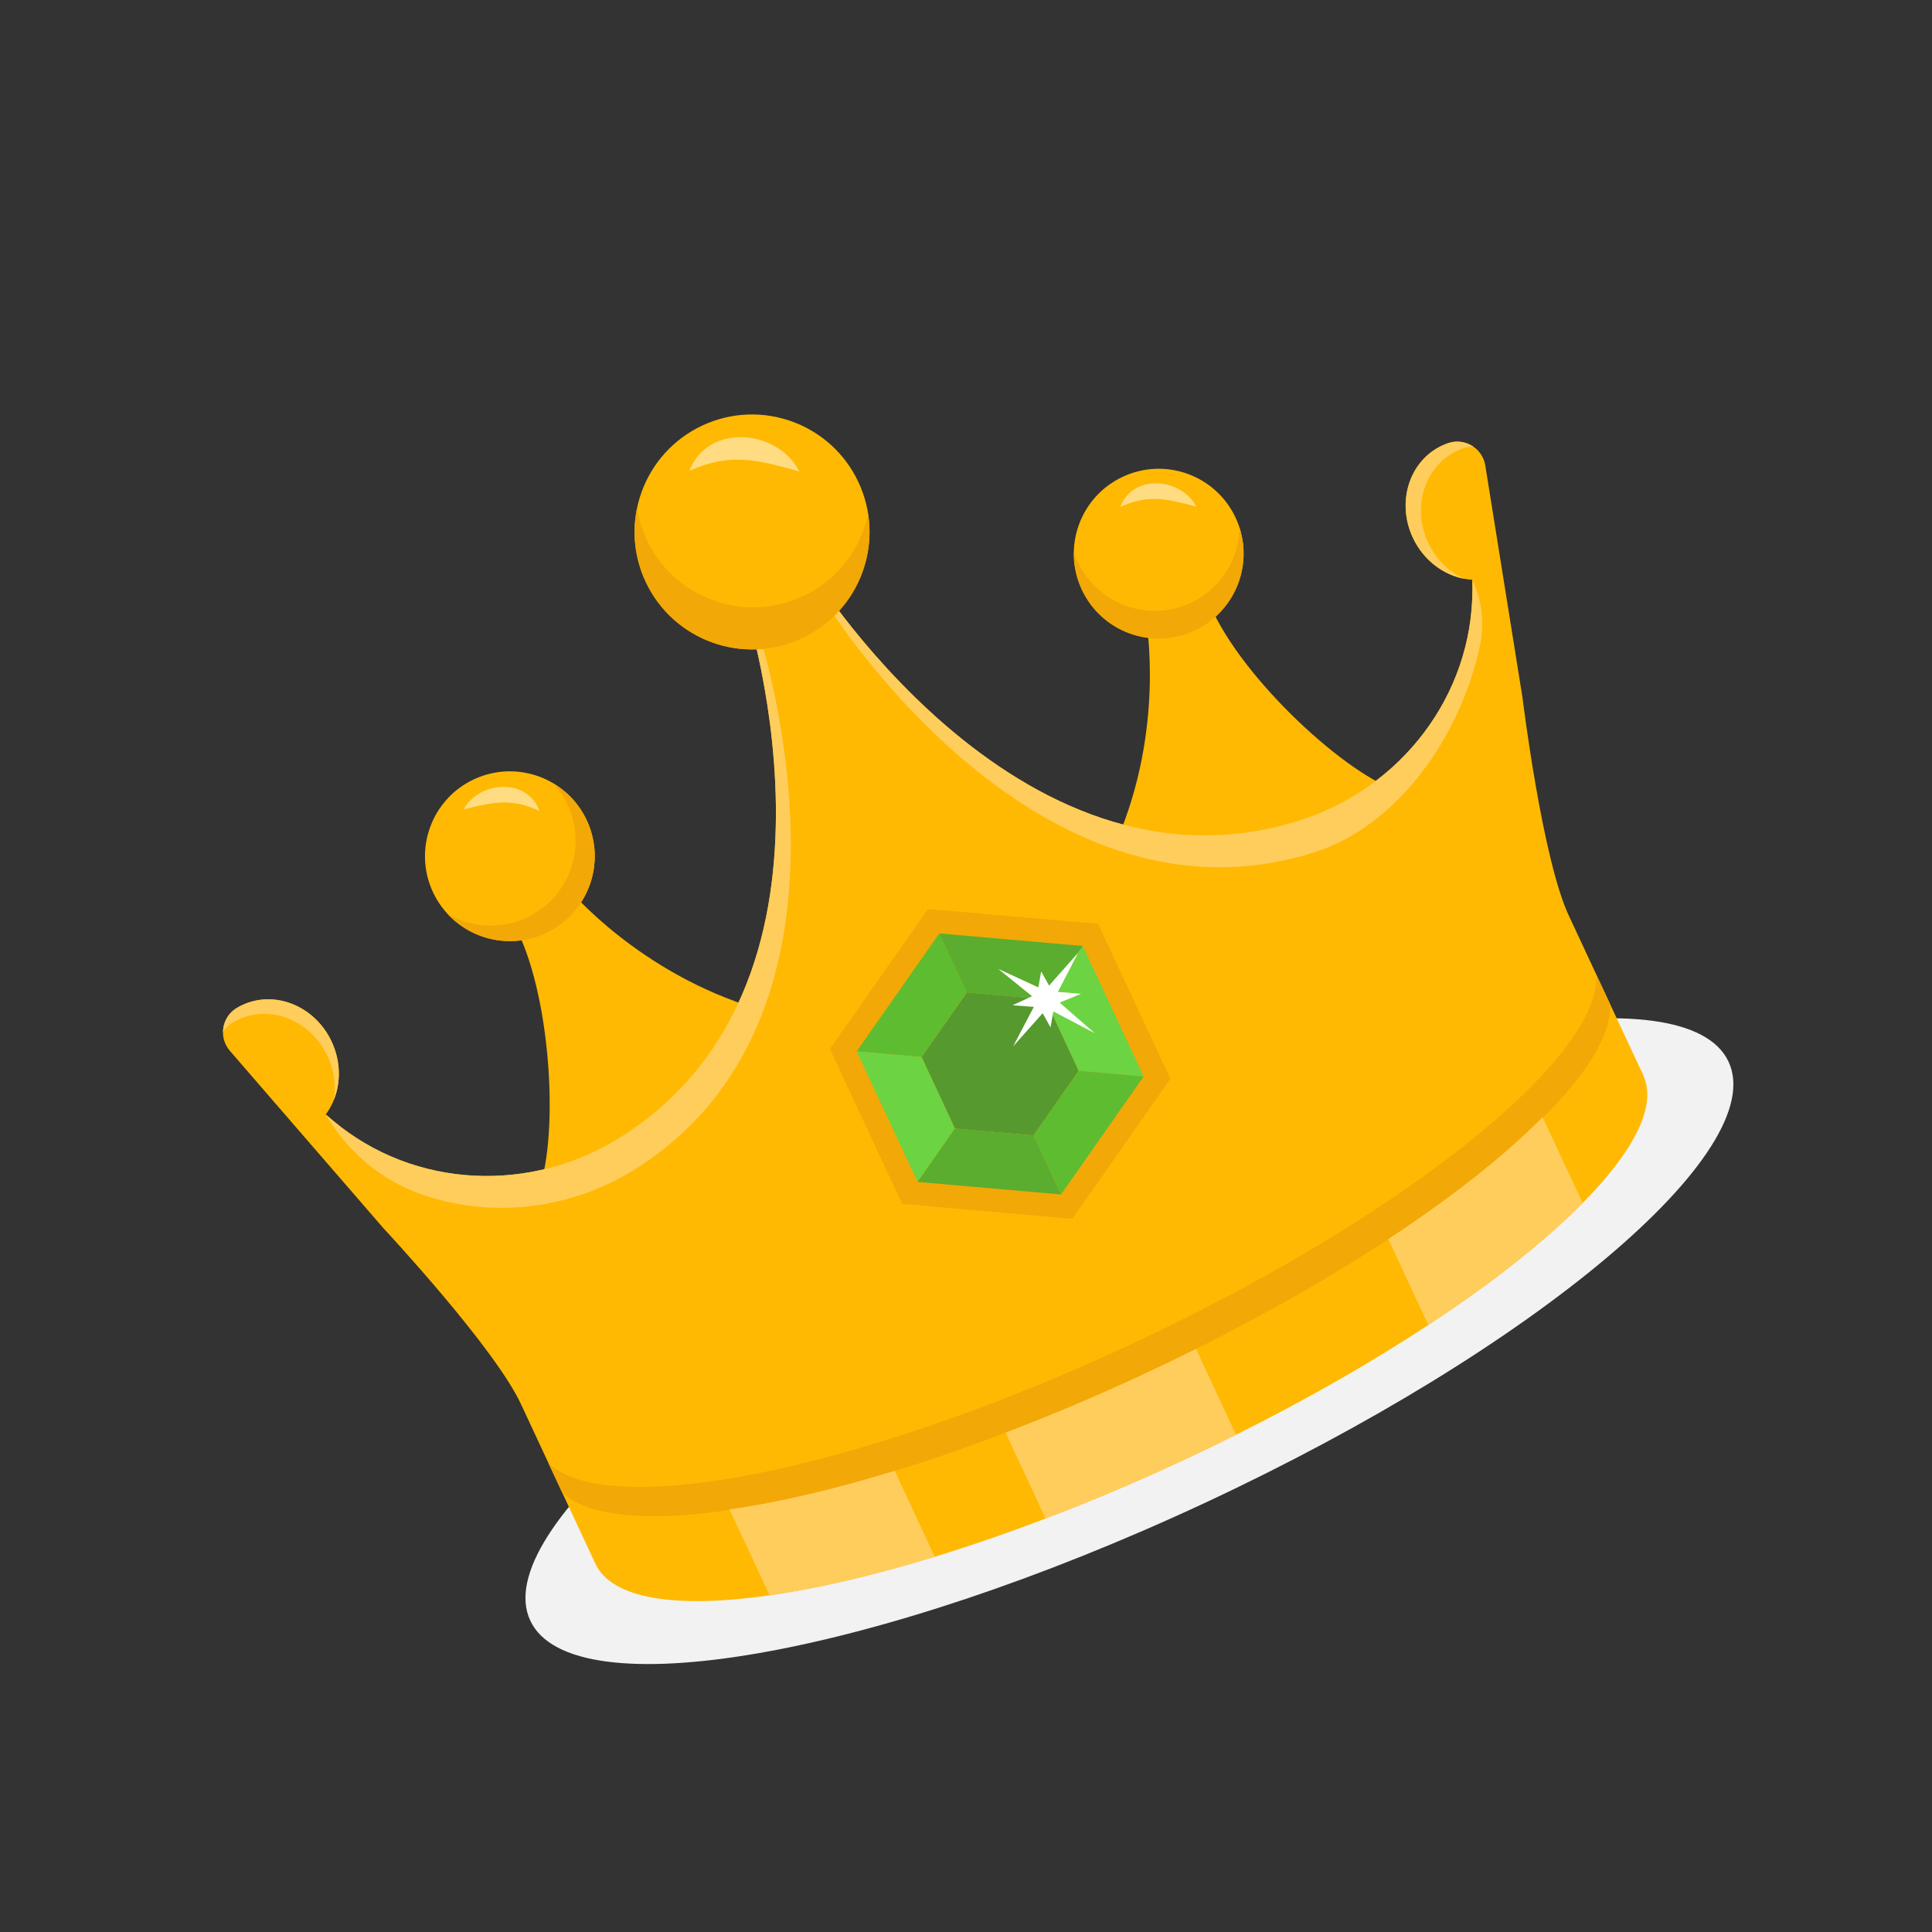 <svg width="70" height="70" viewBox="0 0 70 70" fill="none" xmlns="http://www.w3.org/2000/svg">
<rect x="0" y="0" width="70" height="70" fill="#333333" stroke="none"/>
<g id="crown" clip-path="url(#clip0_1353_40355)">
<path id="element" d="M43.654 54.453C55.643 48.862 64.139 41.706 62.63 38.47C61.121 35.233 50.178 37.142 38.188 42.732C26.199 48.323 17.703 55.479 19.212 58.716C20.721 61.952 31.664 60.044 43.654 54.453Z" fill="#F2F2F2"/>
<path id="element_2" d="M29.325 23.174C29.309 23.222 29.283 23.268 29.247 23.307L28.935 23.65C28.735 23.367 28.999 22.953 29.16 22.745C29.301 22.833 29.381 23.004 29.325 23.174Z" fill="#FAD1B4"/>
<path id="element_3" d="M19.59 42.9C20.262 40.686 19.898 35.514 18.478 33.237L20.627 32.235C20.627 32.235 23.154 35.269 27.443 36.549L25.068 39.968C23.818 41.767 21.78 42.858 19.59 42.9Z" fill="#FFB902"/>
<path id="element_4" d="M19.773 33.81C21.312 33.092 21.979 31.262 21.261 29.723C20.543 28.184 18.713 27.518 17.174 28.235C15.635 28.953 14.969 30.783 15.686 32.322C16.404 33.862 18.234 34.528 19.773 33.81Z" fill="#FFB902"/>
<path id="element_5" d="M21.26 29.724C21.977 31.263 21.311 33.093 19.773 33.81C18.527 34.391 17.091 34.066 16.209 33.105C17.053 33.607 18.123 33.696 19.081 33.249C20.62 32.532 21.286 30.702 20.568 29.162C20.431 28.868 20.254 28.607 20.044 28.381C20.558 28.685 20.989 29.142 21.26 29.724Z" fill="#F2A807"/>
<path id="element_6" opacity="0.5" d="M16.797 29.326C17.365 28.285 19.12 28.171 19.549 29.386C18.515 28.899 17.86 29.067 16.797 29.326Z" fill="white"/>
<path id="element_7" d="M50.363 28.549C48.236 27.641 44.508 24.038 43.676 21.486L41.527 22.488C41.527 22.488 42.227 26.374 40.451 30.482L44.596 30.86C46.778 31.059 48.923 30.2 50.363 28.549Z" fill="#FFB902"/>
<path id="element_8" d="M43.282 22.847C44.821 22.129 45.487 20.299 44.77 18.76C44.052 17.221 42.222 16.555 40.683 17.273C39.143 17.99 38.477 19.82 39.195 21.359C39.913 22.899 41.743 23.565 43.282 22.847Z" fill="#FFB902"/>
<path id="element_9" d="M44.911 19.124C45.378 20.576 44.702 22.184 43.283 22.846C41.743 23.564 39.913 22.898 39.196 21.359C38.989 20.916 38.898 20.449 38.908 19.991C38.946 20.114 38.994 20.237 39.05 20.357C39.768 21.896 41.598 22.562 43.138 21.844C44.234 21.333 44.888 20.257 44.911 19.124Z" fill="#F2A807"/>
<path id="element_10" opacity="0.5" d="M43.344 18.355C42.795 17.304 41.042 17.159 40.59 18.366C41.633 17.898 42.285 18.078 43.344 18.355Z" fill="white"/>
<path id="element_11" d="M53.815 16.865L54.445 20.797L55.162 25.27C55.162 25.27 55.887 31.206 56.864 33.223L59.535 38.95L21.57 56.653L18.9 50.926C17.982 48.881 13.901 44.51 13.901 44.51L10.936 41.086L8.33 38.075C7.91 37.592 8.031 36.848 8.579 36.519C8.645 36.48 8.711 36.445 8.78 36.413C9.968 35.859 11.417 36.454 12.017 37.742C12.442 38.654 12.329 39.668 11.804 40.379C11.878 40.444 11.995 40.543 12.069 40.606C15.024 43.081 19.264 43.249 22.517 41.18C31.633 35.382 26.87 21.507 26.87 21.507L29.206 20.417C29.206 20.417 36.772 32.986 47.073 29.73C50.749 28.568 53.345 25.212 53.349 21.357C53.349 21.26 53.348 21.107 53.346 21.008C52.463 20.953 51.614 20.388 51.188 19.476C50.588 18.188 51.063 16.696 52.251 16.142C52.32 16.11 52.391 16.081 52.462 16.056C53.066 15.848 53.713 16.234 53.815 16.865Z" fill="#FFB902"/>
<path id="element_12" d="M53.382 16.183C53.262 16.179 53.14 16.196 53.019 16.238C52.948 16.263 52.877 16.292 52.807 16.324C51.62 16.878 51.144 18.371 51.745 19.659C52.029 20.267 52.501 20.721 53.047 20.971C52.276 20.823 51.566 20.286 51.189 19.479C50.588 18.191 51.063 16.698 52.251 16.144C52.321 16.112 52.392 16.083 52.463 16.058C52.787 15.946 53.123 16.006 53.382 16.183Z" fill="#FFCD5C"/>
<path id="element_13" d="M12.093 39.859C12.179 39.346 12.112 38.791 11.869 38.269C11.268 36.981 9.82 36.386 8.632 36.94C8.563 36.972 8.496 37.008 8.431 37.046C8.281 37.136 8.164 37.256 8.079 37.394C8.082 37.052 8.258 36.714 8.58 36.52C8.645 36.482 8.711 36.446 8.781 36.414C9.968 35.86 11.417 36.455 12.018 37.743C12.348 38.451 12.353 39.221 12.093 39.859Z" fill="#FFCD5C"/>
<path id="element_14" d="M53.346 21.008C53.688 21.74 53.794 22.564 53.629 23.355C52.943 26.645 50.664 29.918 47.611 30.884C37.31 34.139 29.744 21.571 29.744 21.571L27.408 22.66C27.408 22.66 32.171 36.535 23.056 42.334C20.685 43.841 17.79 44.161 15.251 43.265C13.794 42.752 12.581 41.714 11.804 40.38C11.879 40.445 11.995 40.544 12.069 40.606C15.025 43.082 19.265 43.249 22.518 41.181C31.633 35.383 26.87 21.507 26.87 21.507L29.206 20.418C29.206 20.418 36.772 32.986 47.073 29.73C50.749 28.568 53.346 25.212 53.349 21.357C53.349 21.26 53.348 21.107 53.346 21.008Z" fill="#FFCD5C"/>
<path id="element_15" d="M59.535 38.952C60.052 40.06 59.203 41.703 57.342 43.588C55.978 44.971 54.067 46.483 51.75 48.007C49.711 49.349 47.357 50.701 44.785 51.983C44.179 52.286 43.562 52.585 42.932 52.879L42.912 52.888C41.2 53.687 39.514 54.398 37.883 55.019C36.498 55.548 35.153 56.01 33.869 56.403C31.662 57.079 29.633 57.552 27.883 57.802C24.512 58.284 22.172 57.943 21.571 56.655C20.264 53.852 27.702 47.615 38.185 42.725C48.669 37.837 58.228 36.149 59.535 38.952Z" fill="#FFB902"/>
<path id="element_16" d="M57.836 35.309L58.331 36.37C58.403 37.514 57.413 39.055 55.621 40.777C52.68 43.606 47.579 46.922 41.481 49.767L41.461 49.777C35.362 52.619 29.542 54.395 25.485 54.83C23.014 55.096 21.197 54.864 20.367 54.072L19.872 53.012C21.163 54.247 24.863 54.119 29.697 52.866C33.05 51.996 36.947 50.585 40.965 48.714L40.985 48.704C45.002 46.83 48.588 44.751 51.409 42.741C55.476 39.844 57.953 37.091 57.836 35.309Z" fill="#F2A807"/>
<path id="element_17" d="M29.047 23.131C31.178 22.137 32.099 19.605 31.106 17.475C30.113 15.345 27.58 14.423 25.45 15.416C23.32 16.41 22.398 18.942 23.391 21.072C24.385 23.202 26.917 24.124 29.047 23.131Z" fill="#FFB902"/>
<path id="element_18" d="M31.453 18.617C31.74 20.442 30.805 22.31 29.047 23.13C26.917 24.123 24.384 23.202 23.391 21.071C22.986 20.203 22.9 19.271 23.082 18.401C23.141 18.789 23.257 19.175 23.43 19.547C24.424 21.678 26.955 22.6 29.085 21.607C30.351 21.017 31.189 19.885 31.453 18.617Z" fill="#F2A807"/>
<path id="element_19" d="M55.891 40.477L57.342 43.587C55.978 44.971 54.067 46.482 51.75 48.007L50.299 44.895C52.616 43.371 54.527 41.859 55.891 40.477Z" fill="#FFCD5C"/>
<path id="element_20" d="M43.334 48.873L44.785 51.984C44.179 52.287 43.562 52.586 42.932 52.879L42.912 52.889C41.2 53.687 39.514 54.399 37.883 55.02L36.433 51.908C38.063 51.287 39.749 50.576 41.461 49.778L41.482 49.768C42.111 49.475 42.728 49.176 43.334 48.873Z" fill="#FFCD5C"/>
<path id="element_21" d="M32.417 53.291L33.868 56.403C31.662 57.078 29.633 57.551 27.883 57.801L26.432 54.69C28.182 54.439 30.21 53.968 32.417 53.291Z" fill="#FFCD5C"/>
<path id="element_22" opacity="0.5" d="M28.96 17.079C28.182 15.552 25.651 15.316 24.98 17.053C26.495 16.392 27.433 16.662 28.96 17.079Z" fill="white"/>
<path id="element_23" d="M30.069 38.007L32.686 43.619L38.855 44.159L42.406 39.086L39.789 33.474L33.621 32.935L30.069 38.007Z" fill="#F2A807"/>
<path id="element_24" d="M31.04 38.093L33.245 42.822L38.443 43.276L41.436 39.002L39.231 34.274L34.033 33.819L31.04 38.093Z" fill="#F2A807"/>
<path id="element_25" d="M33.39 38.299L34.598 40.89L37.446 41.139L39.085 38.797L37.877 36.207L35.03 35.958L33.39 38.299Z" fill="#56992E"/>
<path id="element_26" d="M35.03 35.957L34.033 33.819L31.04 38.093L33.39 38.298L35.03 35.957Z" fill="#5EBC31"/>
<path id="element_27" d="M34.598 40.89L33.245 42.822L31.04 38.094L33.39 38.299L34.598 40.89Z" fill="#6CD342"/>
<path id="element_28" d="M37.877 36.208L39.23 34.275L34.032 33.82L35.029 35.959L37.877 36.208Z" fill="#5AAD2F"/>
<path id="element_29" d="M41.436 39.004L39.085 38.798L37.877 36.208L39.231 34.275L41.436 39.004Z" fill="#6CD342"/>
<path id="element_30" d="M37.446 41.139L38.443 43.277L41.436 39.003L39.085 38.798L37.446 41.139Z" fill="#5EBC31"/>
<path id="element_31" d="M34.598 40.89L33.245 42.823L38.443 43.278L37.446 41.139L34.598 40.89Z" fill="#5AAD2F"/>
<path id="element_32" d="M39.664 37.434L38.165 36.646L38.062 37.224L37.777 36.711L36.706 37.913L37.457 36.482L36.688 36.422L37.393 36.094L36.168 35.105L37.621 35.775L37.724 35.197L38.009 35.71L39.059 34.526L38.329 35.939L39.169 36.007L38.393 36.327L39.664 37.434Z" fill="white"/>
</g>
<defs>
<clipPath id="clip0_1353_40355">
<rect width="52" height="52" fill="white" transform="translate(0 22.357) rotate(-25)"/>
</clipPath>
</defs>
</svg>
